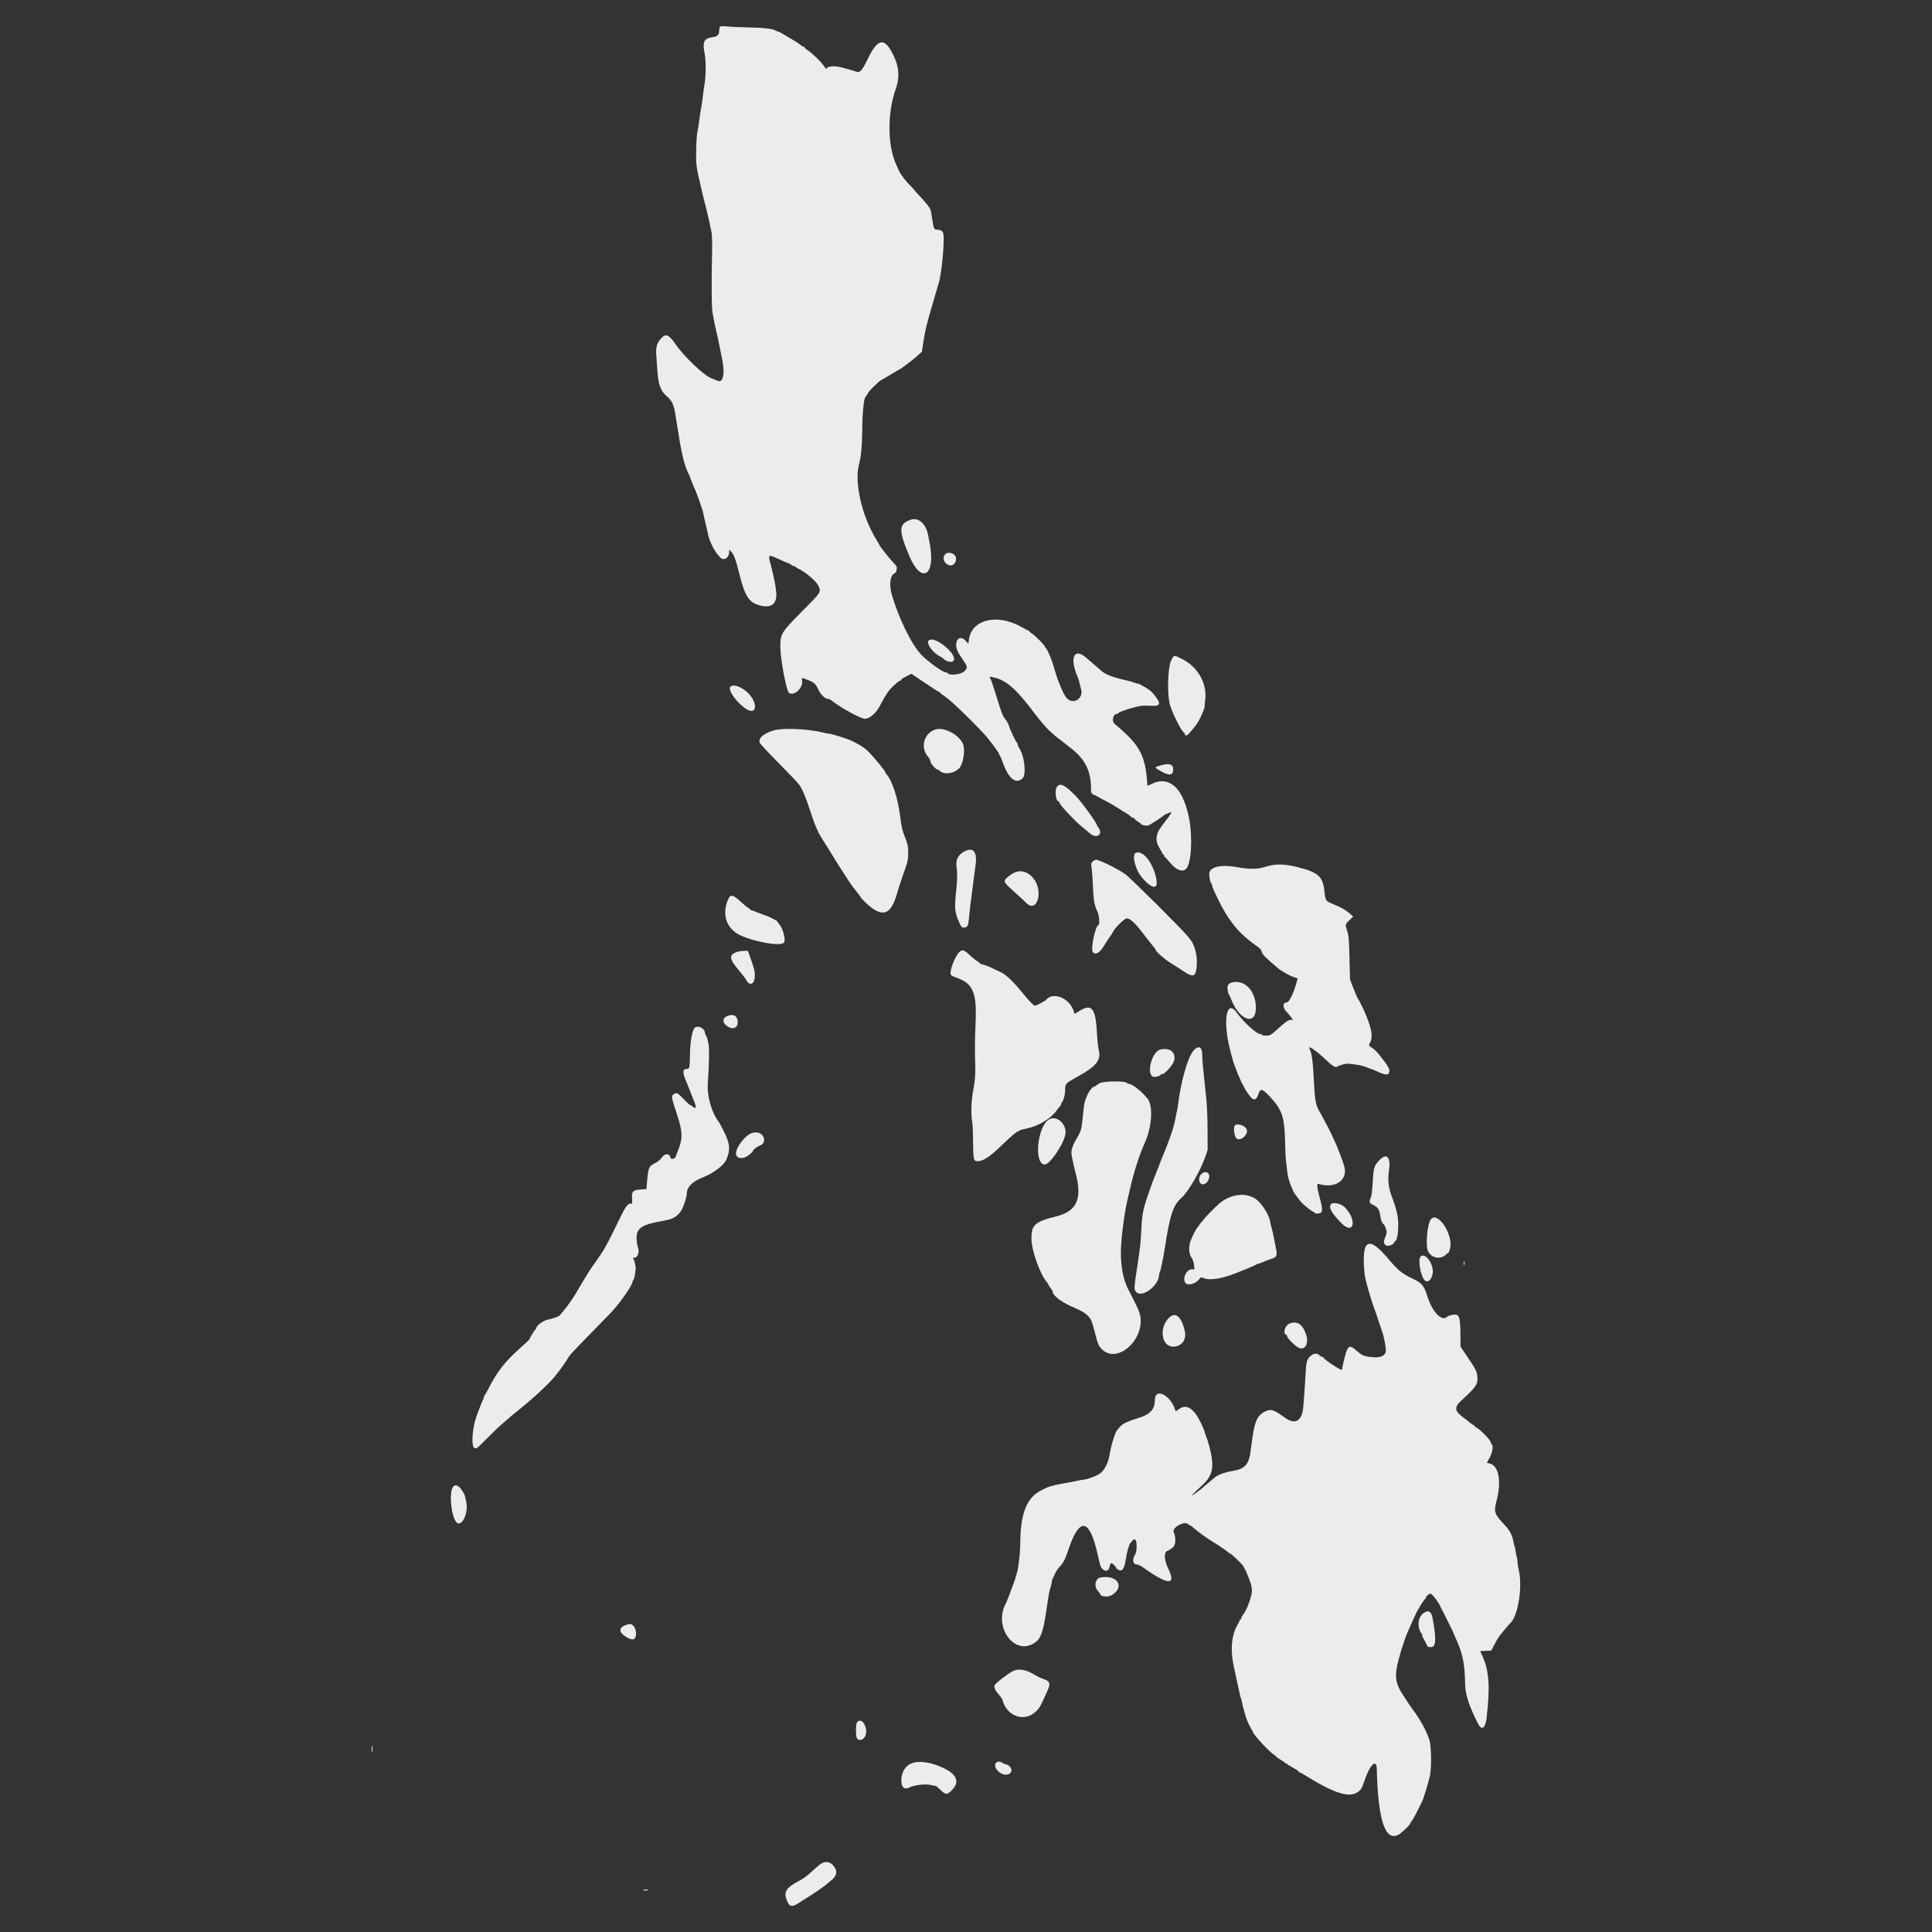 <?xml version="1.0" encoding="utf-8"?>
<svg viewBox="0 0 500 500" xmlns="http://www.w3.org/2000/svg">
  <rect x="0" y="0" width="500" height="500" fill="#333333" stroke="none"/>
  <g id="svgg" transform="matrix(0.743, 0, 0, 0.743, 96.171, 6.76)" style="">
    <path id="path0" d="M 121.255 0.418 C 121.15 0.691 121.064 1.266 121.064 1.696 C 121.064 3.075 120.38 3.674 118.546 3.903 C 115.771 4.25 115.182 5.57 116.003 9.596 C 116.531 12.183 116.472 17.577 115.878 20.853 C 115.719 21.73 115.522 23.135 115.439 23.978 C 115.357 24.821 115.161 26.255 115.002 27.165 C 114.413 30.572 114.101 32.631 113.942 34.176 C 113.851 35.053 113.647 36.226 113.489 36.784 C 113.329 37.341 113.138 39.99 113.062 42.67 C 112.922 47.624 113.07 49.012 114.291 54.162 C 114.536 55.198 114.865 56.632 115.022 57.349 C 115.357 58.885 116.016 61.548 116.565 63.576 C 116.962 65.042 117.914 69.323 118.433 71.976 C 118.592 72.789 118.658 76.159 118.584 79.652 C 118.351 90.597 118.422 98.264 118.77 99.927 C 118.955 100.803 119.202 102.107 119.32 102.823 C 119.439 103.541 119.697 104.779 119.893 105.575 C 120.388 107.575 120.957 110.197 121.307 112.092 C 121.469 112.969 121.823 114.716 122.093 115.975 C 123.031 120.358 122.596 123.712 121.093 123.673 C 120.841 123.667 119.031 122.98 118.023 122.508 C 115.17 121.171 108.602 114.82 105.739 110.63 C 103.462 107.297 102.39 106.944 100.662 108.963 C 99.293 110.562 98.938 111.968 99.176 114.844 C 99.281 116.118 99.431 118.269 99.509 119.623 C 99.805 124.75 100.643 127.087 102.852 128.949 C 104.652 130.468 105.341 131.985 105.85 135.553 C 105.953 136.271 106.151 137.509 106.292 138.305 C 106.434 139.102 106.763 141.122 107.025 142.795 C 108.028 149.217 109.138 153.547 110.383 155.894 C 110.698 156.486 110.937 157.008 110.913 157.052 C 110.891 157.097 111.031 157.523 111.225 158.001 C 111.42 158.48 111.707 159.196 111.866 159.594 C 112.024 159.992 112.254 160.523 112.378 160.774 C 112.764 161.55 114.04 164.894 114.415 166.111 C 114.612 166.748 114.914 167.661 115.087 168.139 C 115.26 168.617 115.427 169.176 115.458 169.381 C 115.524 169.828 115.975 171.8 116.598 174.366 C 116.85 175.402 117.099 176.51 117.152 176.829 C 117.587 179.452 119.614 183.337 121.481 185.125 C 122.771 186.361 124.539 185.226 124.539 183.163 L 124.539 182.345 L 125.266 183.071 C 126.172 183.977 126.85 185.818 128.011 190.52 C 130.045 198.764 131.477 200.906 135.596 201.87 C 139.47 202.776 141.356 201.048 140.909 197.001 C 140.582 194.047 140.324 192.756 139.055 187.723 C 138.033 183.666 137.703 183.768 143.436 186.37 C 144.35 186.785 145.133 187.09 145.174 187.046 C 145.215 187.004 145.673 187.27 146.191 187.639 C 146.709 188.007 147.133 188.215 147.133 188.099 C 147.133 187.985 147.361 188.086 147.639 188.325 C 147.918 188.565 148.342 188.851 148.581 188.961 C 151.221 190.178 155.009 193.434 155.695 195.076 C 156.566 197.159 156.539 197.2 150.474 203.305 C 142.463 211.369 142.337 211.577 142.385 216.655 C 142.424 220.652 144.505 231.56 145.353 232.205 C 147.122 233.551 150.432 230.472 149.928 227.949 C 149.716 226.894 149.845 226.886 152.113 227.807 C 154.213 228.66 154.69 229.119 155.7 231.253 C 156.49 232.921 157.983 234.324 158.967 234.324 C 159.283 234.324 159.912 234.629 160.362 235 C 163.141 237.298 170.416 241.275 171.839 241.275 C 173.347 241.275 175.627 239.375 176.837 237.11 C 179.237 232.616 179.917 231.599 181.596 229.979 C 183.009 228.615 183.866 227.951 184.211 227.951 C 184.368 227.951 184.497 227.83 184.497 227.683 C 184.497 227.535 184.888 227.209 185.366 226.959 C 185.843 226.708 186.631 226.295 187.114 226.042 L 187.994 225.581 L 192.777 228.794 C 195.407 230.561 197.683 232.007 197.835 232.007 C 197.987 232.007 198.111 232.108 198.111 232.234 C 198.111 232.359 198.469 232.675 198.907 232.936 C 201.092 234.242 207.032 239.848 213.423 246.634 C 214.982 248.289 218.319 252.771 218.554 253.525 C 218.664 253.877 218.841 254.229 218.948 254.309 C 219.054 254.388 219.437 255.301 219.797 256.336 C 221.79 262.068 224.366 264.194 226.714 262.047 C 228.149 260.731 227.398 254.059 225.51 251.365 C 225.256 251.002 225.048 250.484 225.048 250.214 C 225.048 249.944 224.936 249.679 224.802 249.626 C 224.484 249.502 222.285 244.862 222.03 243.78 C 221.864 243.075 220.92 241.458 220.398 240.985 C 220.056 240.676 219.271 238.706 218.549 236.351 C 216.854 230.819 215.95 228.08 215.596 227.396 C 215.122 226.483 215.058 226.507 216.938 226.92 C 221.032 227.821 224.691 231.052 230.66 239.041 C 232.47 241.465 234.871 244.295 235.994 245.33 C 238.167 247.333 238.183 247.347 239.965 248.67 C 240.602 249.143 241.265 249.66 241.439 249.819 C 241.614 249.979 242.195 250.435 242.733 250.833 C 248.643 255.211 250.717 259.355 250.586 266.52 C 250.581 266.784 250.829 267.228 251.136 267.506 C 251.444 267.784 251.695 267.918 251.695 267.803 C 251.695 267.688 252.054 267.841 252.491 268.142 C 252.93 268.445 254.136 269.103 255.171 269.606 C 256.207 270.108 257.966 271.103 259.082 271.814 C 260.196 272.526 261.778 273.506 262.595 273.993 C 263.414 274.48 264.244 275.073 264.441 275.311 C 264.639 275.549 264.984 275.743 265.209 275.743 C 265.433 275.743 265.685 275.922 265.769 276.141 C 265.853 276.361 266.37 276.781 266.919 277.076 C 267.467 277.371 267.916 277.703 267.916 277.814 C 267.916 278.246 269.858 278.658 270.588 278.38 C 271.365 278.085 275.775 275.212 276.038 274.83 C 276.124 274.705 276.744 274.408 277.415 274.172 L 278.634 273.741 L 278.229 274.525 C 278.005 274.956 276.906 276.454 275.786 277.853 C 273.023 281.306 272.709 283.611 274.595 286.586 C 275.063 287.324 275.447 288.055 275.447 288.209 C 275.447 288.362 275.577 288.488 275.736 288.488 C 275.896 288.488 276.026 288.683 276.026 288.922 C 276.026 289.161 276.125 289.356 276.246 289.356 C 276.367 289.356 277.03 290.064 277.72 290.928 C 280.491 294.4 283.115 295.122 284.24 292.72 C 285.88 289.224 285.874 279.461 284.23 273.724 C 283.98 272.852 283.747 272.005 283.711 271.842 C 283.635 271.497 283.108 270.129 282.646 269.081 C 280.272 263.691 276.212 261.725 271.899 263.878 C 270.983 264.335 270.228 264.618 270.22 264.505 C 269.602 254.015 267.713 250.459 258.849 243.087 C 257.661 242.099 258.262 239.537 259.681 239.537 C 259.91 239.537 260.095 239.424 260.095 239.286 C 260.095 238.983 263.474 237.804 266.413 237.081 C 267.978 236.696 269.146 236.603 270.892 236.722 C 273.448 236.897 274.288 236.656 274.288 235.75 C 274.288 235.004 272.268 232.262 271.016 231.308 C 269.927 230.478 266.757 228.735 266.757 228.966 C 266.757 229.049 266.333 228.942 265.816 228.726 C 265.298 228.511 263.897 228.112 262.701 227.84 C 257.43 226.636 255.121 225.652 253.433 223.89 C 253.353 223.807 252.515 223.089 251.569 222.296 C 250.623 221.503 249.53 220.562 249.138 220.203 C 244.769 216.207 242.967 219.801 245.905 226.654 C 246.198 227.339 246.501 228.294 246.577 228.778 C 246.654 229.261 246.871 230.129 247.061 230.706 C 248.243 234.285 244.183 236.723 241.907 233.801 C 240.941 232.562 239.296 228.767 238.368 225.634 C 237.492 222.676 236.666 220.192 236.364 219.604 C 236.226 219.337 235.885 218.563 235.605 217.886 C 235.326 217.209 234.987 216.655 234.851 216.655 C 234.717 216.655 234.606 216.475 234.606 216.253 C 234.606 215.773 231.051 212.178 229.908 211.502 C 229.465 211.241 229.103 210.925 229.103 210.8 C 229.103 210.674 228.989 210.573 228.851 210.573 C 228.713 210.573 227.703 210.057 226.606 209.426 C 217.476 204.176 208.098 206.894 207.948 214.836 C 207.942 215.212 207.698 215.057 207.051 214.266 C 205.47 212.328 203.614 213.021 203.614 215.546 C 203.614 216.957 204.101 218.007 206.148 221.002 C 207.617 223.152 207.654 223.559 206.483 224.704 C 205.253 225.907 201.176 226.321 200.549 225.306 C 200.463 225.168 200.166 225.054 199.888 225.054 C 198.913 225.054 193.942 221.467 191.544 219.033 C 188.058 215.496 183.201 205.482 181.047 197.393 C 180.241 194.364 180.711 191.243 182.067 190.625 C 182.448 190.452 182.761 190.144 182.763 189.941 C 182.765 189.738 182.841 189.298 182.932 188.961 C 183.04 188.557 182.867 188.101 182.42 187.617 C 180.784 185.842 179.909 184.814 178.486 182.99 C 177.65 181.918 176.967 180.975 176.967 180.896 C 176.967 180.815 176.54 180.063 176.018 179.224 C 170.726 170.705 167.999 158.822 169.842 152.307 C 170.486 150.028 170.883 145.7 170.891 140.851 C 170.901 135.256 171.452 129.558 172.02 129.187 C 172.147 129.104 172.466 128.617 172.729 128.103 C 173.171 127.242 174.093 126.239 176.335 124.185 C 176.813 123.747 177.266 123.389 177.341 123.389 C 177.417 123.389 178.863 122.542 180.554 121.506 C 182.246 120.471 183.692 119.623 183.769 119.623 C 184.089 119.623 188.366 116.401 189.963 114.957 L 191.688 113.395 L 192.023 111.078 C 192.411 108.388 193.112 104.822 193.514 103.488 C 193.668 102.977 193.84 102.325 193.895 102.04 C 193.952 101.754 194.728 99.044 195.62 96.017 C 196.513 92.99 197.377 90.057 197.541 89.5 C 198.374 86.657 199.231 79.045 199.256 74.265 C 199.271 71.549 198.959 71.062 197.106 70.912 C 195.816 70.806 195.823 70.823 195.246 67.052 C 195.075 65.937 194.872 64.717 194.796 64.342 C 194.595 63.36 193.057 61.395 190.073 58.305 C 189.555 57.769 189.131 57.274 189.131 57.205 C 189.131 57.137 188.634 56.587 188.026 55.984 C 186.024 53.995 184.281 51.723 183.631 50.253 C 183.279 49.455 182.872 48.544 182.727 48.225 C 179.637 41.445 179.593 30.205 182.625 21.721 C 183.986 17.91 183.73 14.242 181.825 10.282 C 178.715 3.811 176.39 4.074 172.888 11.295 C 170.885 15.424 170.088 16.343 168.903 15.891 C 168.478 15.729 167.448 15.41 166.611 15.183 C 165.775 14.956 164.367 14.575 163.484 14.336 C 161.129 13.7 158.429 13.999 158.429 14.897 C 158.429 15.062 157.989 14.547 157.452 13.753 C 156.465 12.294 153.352 9.316 151.761 8.308 C 151.287 8.008 150.898 7.645 150.898 7.5 C 150.898 7.357 150.754 7.239 150.577 7.239 C 150.401 7.239 149.782 6.867 149.202 6.41 C 148.621 5.954 147.755 5.365 147.277 5.099 C 146.799 4.834 146.017 4.378 145.539 4.087 C 142.87 2.457 141.63 1.77 141.63 1.922 C 141.63 2.015 141.317 1.888 140.936 1.639 C 139.848 0.926 136.989 0.574 131.346 0.457 C 128.479 0.398 125.079 0.253 123.79 0.134 C 121.721 -0.055 121.424 -0.022 121.255 0.418 M 187.614 171.983 C 183.55 173.467 183.513 175.646 187.4 184.794 C 191.479 194.394 196.464 191.462 194.465 180.639 C 194.226 179.339 193.957 177.886 193.869 177.407 C 193.101 173.247 190.45 170.947 187.614 171.983 M 200.432 183.55 C 198.547 184.336 198.995 187.068 201.127 187.779 C 202.934 188.381 204.38 185.767 203.075 184.261 C 202.507 183.606 201.164 183.244 200.432 183.55 M 194.146 213.897 C 192.931 214.756 195.256 218.141 198.049 219.581 C 198.481 219.803 198.9 220.058 198.979 220.146 C 200.116 221.406 202.274 221.878 202.759 220.973 C 203.981 218.69 196.296 212.376 194.146 213.897 M 278.455 221.072 C 277.281 223.614 277.062 233.009 278.096 236.447 C 279.107 239.807 282.139 245.746 283.049 246.151 C 283.169 246.204 283.267 246.432 283.267 246.658 C 283.267 246.883 283.453 247.068 283.681 247.068 C 284.213 247.068 284.428 246.845 287.131 243.503 C 288.188 242.196 290.302 237.573 290.178 236.841 C 290.145 236.651 290.219 235.764 290.342 234.87 C 291.132 229.112 287.879 223.234 282.384 220.485 C 279.3 218.944 279.448 218.922 278.455 221.072 M 125.147 229.956 C 123.062 231.276 130.47 239.491 132.792 238.432 C 134.038 237.865 133.707 235.535 132.071 233.361 C 130.115 230.761 126.603 229.034 125.147 229.956 M 140.18 245.279 C 136.574 246.292 134.595 248.039 135.2 249.675 C 135.319 249.997 138.288 253.158 141.796 256.702 C 145.305 260.245 148.498 263.6 148.891 264.157 C 150.085 265.85 151.259 268.632 152.799 273.426 C 153.836 276.654 154.946 279.563 155.311 280.016 C 155.471 280.215 155.525 280.378 155.429 280.378 C 155.28 280.378 156.838 283.009 158.493 285.549 C 158.767 285.971 159.257 286.771 159.579 287.329 C 160.345 288.649 164.194 294.731 165.903 297.322 C 167.019 299.012 168.26 300.687 170.023 302.886 C 170.178 303.078 170.304 303.289 170.304 303.356 C 170.304 303.679 172.654 305.975 174.037 307.005 C 178.63 310.421 181.139 308.953 183.158 301.667 C 183.555 300.233 184.352 297.756 184.928 296.163 C 186.717 291.225 186.895 290.477 186.903 287.897 C 186.909 285.85 186.766 285.048 186.075 283.262 C 185.615 282.074 185.23 281.037 185.218 280.957 C 185.207 280.878 185.047 280.356 184.865 279.798 C 184.682 279.241 184.314 277.025 184.046 274.874 C 183.305 268.916 181.29 262.74 179.41 260.661 C 179.181 260.409 178.993 260.106 178.993 259.989 C 178.993 259.49 175.037 254.692 172.758 252.427 C 171.501 251.178 168.556 249.431 166.105 248.479 C 164.338 247.793 160.053 246.488 159.567 246.488 C 159.255 246.488 158.251 246.303 157.338 246.074 C 152.122 244.771 143.425 244.367 140.18 245.279 M 196.356 245.011 C 192.374 246.298 191.019 251.281 193.79 254.437 C 194.254 254.967 194.634 255.714 194.634 256.099 C 194.634 256.792 196.517 258.944 197.124 258.944 C 197.284 258.944 197.567 259.095 197.753 259.282 C 199.305 260.833 202.72 260.458 204.654 258.524 C 205.905 257.273 206.749 252.904 206.177 250.635 C 205.314 247.207 199.629 243.952 196.356 245.011 M 274.93 257.479 C 272.537 258.161 272.543 258.12 274.639 259.368 C 277.715 261.202 279.212 261.062 279.212 258.944 C 279.212 257.086 277.889 256.633 274.93 257.479 M 238.68 264.999 C 237.896 266.101 238.297 269.95 239.197 269.95 C 239.303 269.95 239.557 270.33 239.762 270.795 C 240.234 271.86 244.98 276.869 247.333 278.784 C 248.311 279.581 249.595 280.66 250.187 281.182 C 252.486 283.214 254.932 281.575 253.165 279.186 C 252.834 278.74 252.565 278.293 252.565 278.193 C 252.565 277.489 247.126 270.029 245.174 268.055 C 241.37 264.208 239.778 263.458 238.68 264.999 M 206.39 287.52 C 204.271 288.667 203.366 290.513 203.752 292.899 C 204.073 294.881 204.04 297.061 203.626 301.087 C 202.989 307.279 203.094 308.547 204.527 311.877 C 205.32 313.721 205.522 313.976 206.187 313.973 C 207.608 313.964 207.834 313.553 208.092 310.501 C 208.179 309.465 208.441 307.119 208.672 305.287 C 209.6 297.954 210.035 294.597 210.381 292.109 C 211.017 287.54 209.524 285.823 206.39 287.52 M 266.215 287.938 C 264.695 288.53 265.97 293.783 268.295 296.504 C 272.188 301.063 274.395 300.847 273.11 296.031 C 271.713 290.797 268.515 287.041 266.215 287.938 M 251.266 290.893 C 250.579 291.506 250.562 291.604 250.825 293.557 C 250.974 294.671 251.175 297.605 251.272 300.074 C 251.448 304.576 251.774 306.301 252.883 308.6 C 253.456 309.788 253.666 313.108 253.17 313.108 C 252.247 313.108 250.532 320.696 251.11 322.217 C 251.696 323.759 253.507 323.017 254.889 320.667 C 255.461 319.697 257.004 317.351 257.196 317.163 C 257.403 316.959 258.033 315.943 258.272 315.425 C 258.872 314.126 262.263 310.79 262.984 310.79 C 264.179 310.79 265.793 312.238 268.436 315.685 C 269.122 316.578 269.84 317.503 270.034 317.742 C 270.227 317.981 270.84 318.76 271.396 319.473 C 271.951 320.186 272.568 320.945 272.767 321.159 C 272.967 321.374 273.129 321.655 273.129 321.785 C 273.129 322.323 276.284 325.082 278.321 326.325 C 279.528 327.061 281.569 328.372 282.855 329.238 C 286.361 331.598 287.194 331.137 287.445 326.693 C 287.619 323.625 286.572 319.724 285.149 318.145 C 284.99 317.967 284.469 317.324 283.991 316.714 C 282.385 314.665 264.313 296.691 262.639 295.476 C 260.267 293.757 254.207 290.702 252.489 290.359 C 252.209 290.303 251.659 290.544 251.266 290.893 M 313.39 292.3 C 312.673 292.446 311.37 292.789 310.494 293.062 C 308.529 293.673 305.189 293.651 301.844 293.009 C 296.259 291.935 292.287 292.694 291.796 294.93 C 291.6 295.821 292.14 298.525 292.565 298.788 C 292.709 298.876 292.825 299.19 292.825 299.485 C 292.825 299.78 293.138 300.651 293.521 301.423 C 293.903 302.194 294.522 303.452 294.896 304.218 C 295.271 304.983 295.753 305.961 295.968 306.39 C 296.48 307.413 298.388 310.605 298.599 310.79 C 298.689 310.87 299.195 311.554 299.723 312.312 C 301.659 315.088 304.749 317.993 308.505 320.568 C 309.484 321.24 309.9 321.745 310.046 322.44 C 310.235 323.339 311.312 324.429 315.563 328.024 C 316.907 329.159 319.665 330.733 321.188 331.23 L 322.565 331.682 L 322.2 333.039 C 321.235 336.633 319.605 340.045 318.855 340.045 C 317.352 340.045 317.227 341.764 318.621 343.268 C 319.269 343.964 320.06 344.893 320.379 345.331 L 320.961 346.127 L 320.289 346.138 C 319.34 346.153 318.653 346.594 316.271 348.725 C 313.083 351.576 312.995 351.63 311.551 351.63 C 310.829 351.63 310.157 351.501 310.06 351.342 C 309.961 351.182 309.699 351.052 309.478 351.052 C 308.253 351.052 303.606 346.825 301.449 343.751 C 297.685 338.383 296.319 346.645 299.21 357.296 C 299.553 358.561 299.861 359.727 299.894 359.886 C 300.214 361.447 303.22 368.8 303.603 368.961 C 303.729 369.015 303.832 369.21 303.832 369.395 C 303.832 369.882 306.138 373.209 306.735 373.581 C 307.684 374.174 308.345 373.693 308.87 372.029 C 309.537 369.911 310.233 370.042 312.794 372.776 C 317.096 377.363 317.948 379.818 318.173 388.271 C 318.267 391.777 318.393 394.839 318.456 395.078 C 318.517 395.317 318.651 396.36 318.751 397.395 C 319.09 400.9 319.478 402.34 320.987 405.722 C 321.418 406.689 323.535 409.482 324.454 410.296 C 326.091 411.748 327.815 413.036 328.12 413.036 C 328.303 413.036 328.452 413.167 328.452 413.326 C 328.452 413.735 330.292 413.687 330.711 413.268 C 331.189 412.791 331.147 411.455 330.59 409.404 C 329.201 404.282 329.067 403.048 329.929 403.304 C 335.674 405.008 340.062 402.024 338.813 397.262 C 338.341 395.462 336.489 390.588 335.344 388.127 C 333.929 385.088 332.932 383.048 332.796 382.913 C 332.717 382.833 332.345 382.141 331.97 381.374 C 331.596 380.607 330.791 379.126 330.181 378.082 C 328.809 375.734 328.553 374.263 328.157 366.403 C 327.862 360.548 327.453 357.641 326.739 356.31 C 325.86 354.672 328.806 356.64 332.595 360.222 C 334.847 362.352 335.769 362.886 336.352 362.401 C 336.566 362.225 337.45 361.896 338.316 361.672 C 339.844 361.276 340.162 361.289 343.994 361.901 C 344.787 362.028 346.69 362.63 347.348 362.963 C 347.624 363.103 347.971 363.217 348.119 363.217 C 348.265 363.217 349.36 363.673 350.551 364.231 C 353.485 365.605 354.52 365.457 354.52 363.664 C 354.52 363.266 353.234 361.023 352.769 360.61 C 352.68 360.531 352.228 359.944 351.765 359.307 C 350.488 357.549 349.562 356.598 348.361 355.81 C 347.29 355.107 347.278 355.079 347.702 354.262 C 348.783 352.169 348.5 349.844 346.568 344.969 C 345.644 342.639 344.055 339.396 343.52 338.748 C 343.385 338.585 342.719 337.018 342.038 335.265 L 340.8 332.08 L 340.607 324.549 C 340.436 317.893 340.34 316.789 339.774 315.042 C 339.062 312.845 339.051 312.88 340.891 311.127 L 341.904 310.16 L 340.773 309.152 C 339.335 307.874 337.859 307.026 335.062 305.875 C 332.238 304.714 332.246 304.727 331.885 301.33 C 331.343 296.23 329.763 294.782 322.804 293.007 C 318.835 291.994 315.945 291.777 313.39 292.3 M 222.586 295.611 C 219.638 297.801 219.627 297.754 224.034 301.694 C 225.787 303.261 227.546 304.888 227.944 305.311 C 231.708 309.309 234.165 301.449 230.569 296.91 C 228.342 294.098 225.29 293.601 222.586 295.611 M 123.938 304.769 C 122.258 309.259 123.44 313.508 127.032 315.892 C 131.055 318.563 142.611 320.853 143.665 319.188 C 144.286 318.205 143.308 314.382 142.068 312.94 C 141.668 312.475 141.34 312.011 141.34 311.91 C 141.34 311.808 140.916 311.512 140.398 311.25 C 139.88 310.989 139.261 310.655 139.022 310.511 C 138.783 310.366 137.61 309.901 136.415 309.477 C 135.221 309.053 133.832 308.524 133.33 308.301 C 132.828 308.077 132.274 307.894 132.1 307.894 C 131.925 307.894 131.781 307.772 131.781 307.624 C 131.781 307.476 131.553 307.279 131.274 307.187 C 130.996 307.095 129.79 306.114 128.595 305.007 C 125.627 302.254 124.892 302.217 123.938 304.769 M 204.688 322.539 C 203.125 324.103 201.144 329.431 201.762 330.411 C 201.924 330.668 202.707 331.099 203.501 331.37 C 209.543 333.423 210.877 336.545 210.365 347.429 C 210.123 352.577 210.086 357.254 210.254 361.624 C 210.367 364.572 210.165 367.534 209.69 369.879 C 208.805 374.257 208.665 378.73 209.295 382.478 C 209.376 382.956 209.467 385.838 209.499 388.882 C 209.562 394.816 209.691 395.368 211.029 395.368 C 213.03 395.368 215.289 393.882 219.529 389.779 C 222.682 386.727 224.81 384.94 225.295 384.94 C 225.478 384.94 225.628 384.838 225.628 384.713 C 225.628 384.588 226.826 384.243 228.291 383.946 C 232.212 383.155 236.558 380.545 238.516 377.81 C 238.835 377.365 239.324 376.766 239.603 376.481 C 239.881 376.195 240.109 375.809 240.109 375.622 C 240.109 375.436 240.282 375.077 240.494 374.826 C 241.043 374.172 241.557 372.195 241.562 370.714 C 241.569 368.331 241.627 368.268 246.336 365.664 C 252.346 362.339 254.103 360.131 253.324 356.881 C 253.071 355.826 252.793 353.463 252.706 351.63 C 252.248 342.022 250.979 340.277 246.482 343.077 L 244.888 344.07 L 244.53 342.999 C 243.011 338.459 237.325 336.222 234.896 339.209 C 234.595 339.58 231.5 341.204 231.095 341.204 C 230.585 341.204 229.069 339.631 226.211 336.135 C 223.375 332.665 220.982 330.427 219.159 329.538 C 215.699 327.853 213.841 327.053 212.958 326.871 C 212.442 326.764 211.943 326.551 211.847 326.397 C 211.753 326.244 211.195 325.814 210.606 325.444 C 210.018 325.072 208.918 324.167 208.162 323.431 C 206.387 321.706 205.698 321.53 204.688 322.539 M 126.932 322.601 C 124.391 323.578 124.632 325.005 128.01 328.993 C 129.135 330.322 130.251 331.785 130.487 332.243 C 131.613 334.419 133.327 333.821 133.466 331.204 C 133.564 329.363 133.396 328.624 131.974 324.621 L 131.073 322.087 L 129.617 322.108 C 128.815 322.12 127.608 322.342 126.932 322.601 M 299.566 333.142 C 298.43 333.451 297.928 334.295 298.156 335.514 C 298.251 336.015 298.339 336.555 298.353 336.714 C 298.367 336.874 298.487 337.135 298.619 337.294 C 298.751 337.453 299.133 338.277 299.466 339.123 C 302.361 346.468 308.066 348.276 308.014 341.832 C 307.967 335.986 304.024 331.93 299.566 333.142 M 124.329 344.636 C 121.763 345.384 122.027 347.66 124.815 348.832 C 126.636 349.598 127.987 348.128 127.399 346.022 C 127.007 344.614 125.985 344.153 124.329 344.636 M 112.234 349.306 C 111.511 350.705 110.96 354.277 110.906 357.926 C 110.835 362.663 110.73 363.217 109.896 363.217 C 108.256 363.217 108.186 364.397 109.631 367.707 C 109.84 368.184 110.416 369.619 110.912 370.892 C 111.407 372.167 111.921 373.47 112.053 373.789 C 113.206 376.562 113.178 377.359 111.96 376.431 C 111.412 376.013 110.869 375.672 110.752 375.672 C 110.635 375.672 109.67 374.76 108.61 373.644 C 106.562 371.493 106.232 371.344 105.172 372.086 C 104.318 372.684 104.391 373.101 106.457 379.34 C 108.417 385.26 108.423 387.692 106.49 392.26 C 106.235 392.859 106.022 393.413 106.015 393.49 C 105.926 394.481 104.326 394.992 104.103 394.1 C 103.696 392.478 102.049 392.578 100.934 394.293 C 100.615 394.784 99.768 395.491 99.051 395.867 C 96.459 397.223 96.394 397.365 95.923 402.754 L 95.72 405.071 L 93.771 405.216 C 90.957 405.425 90.546 405.856 90.719 408.418 C 90.798 409.58 90.745 410.342 90.591 410.248 C 89.673 409.68 88.632 410.833 86.935 414.294 C 85.985 416.232 84.6 419.053 83.856 420.567 C 82.128 424.085 80.613 426.774 79.442 428.404 C 77.228 431.484 75.816 433.579 74.798 435.295 C 74.197 436.306 73.487 437.479 73.217 437.901 C 72.949 438.324 72.208 439.583 71.572 440.697 C 70.271 442.977 67.96 446.27 66.591 447.794 C 66.091 448.351 65.596 448.938 65.494 449.098 C 65.277 449.433 62.861 450.292 61.429 450.541 C 59.848 450.817 57.342 452.661 57.342 453.549 C 57.342 453.703 57.239 453.871 57.113 453.924 C 56.831 454.044 55.024 456.979 55.024 457.317 C 55.024 457.453 53.613 458.811 51.89 460.335 C 46.452 465.143 43.722 468.633 40.63 474.731 C 40.024 475.926 39.43 476.948 39.311 477.001 C 39.191 477.054 39.093 477.32 39.093 477.594 C 39.093 477.868 38.989 478.215 38.862 478.367 C 38.648 478.62 37.354 481.879 36.509 484.289 C 34.989 488.624 34.637 494.882 35.885 495.344 C 36.523 495.581 36.906 495.279 40.085 492.028 C 42.01 490.061 44.431 487.746 45.466 486.883 C 46.501 486.021 47.623 485.052 47.96 484.73 C 48.295 484.408 48.834 483.95 49.157 483.711 C 49.479 483.472 50.312 482.797 51.008 482.212 C 51.704 481.627 53.233 480.352 54.409 479.38 C 57.633 476.711 61.779 472.751 63.661 470.545 C 64.866 469.132 67.795 465.093 68.243 464.228 C 68.872 463.011 69.58 462.23 76.053 455.622 C 79.255 452.352 82.497 449.025 83.258 448.228 C 86.267 445.075 90.387 439.264 90.806 437.582 C 90.916 437.141 91.113 436.716 91.246 436.633 C 91.378 436.551 91.571 435.868 91.674 435.115 C 91.777 434.362 91.91 433.429 91.971 433.04 C 92.096 432.234 91.575 429.868 91.153 429.329 C 90.946 429.065 91.03 428.967 91.463 428.967 C 92.812 428.967 93.413 426.99 92.665 425.022 C 92.499 424.584 92.336 423.37 92.303 422.324 C 92.188 418.646 94.041 417.425 101.742 416.105 C 106.221 415.338 107.915 413.735 109.3 408.956 C 109.557 408.065 109.768 407.123 109.768 406.862 C 109.768 404.38 111.599 402.486 115.459 400.972 C 119.114 399.539 122.745 396.773 123.577 394.788 C 125.066 391.234 124.852 389.219 122.484 384.55 C 121.826 383.251 121.188 382.059 121.066 381.899 C 118.375 378.388 116.776 372.771 117.119 368.035 C 117.587 361.576 117.67 355.738 117.314 354.342 C 117.117 353.568 116.906 352.684 116.844 352.377 C 116.783 352.07 116.6 351.685 116.437 351.522 C 116.273 351.359 116.14 351.048 116.14 350.83 C 116.14 348.861 113.081 347.668 112.234 349.306 M 286.478 356.62 C 284.345 358.802 281.814 367.636 280.776 376.525 C 280.693 377.233 280.57 377.902 280.502 378.011 C 280.434 378.122 280.302 378.715 280.211 379.331 C 280.118 379.947 279.907 380.972 279.742 381.609 C 279.576 382.245 279.402 382.962 279.355 383.201 C 279.163 384.184 277.261 389.554 276.329 391.747 C 275.729 393.157 274.431 396.387 274.408 396.522 C 274.396 396.604 274.23 397.062 274.041 397.54 C 273.281 399.47 272.761 400.763 272.47 401.451 C 272.302 401.849 272.124 402.305 272.074 402.464 C 272.024 402.624 271.518 404.058 270.948 405.65 C 268.737 411.832 268.328 413.818 268.087 419.533 C 267.931 423.243 267.702 425.381 266.89 430.705 C 265.475 439.983 265.475 439.991 266.361 440.946 C 268.384 443.128 274.288 438.627 274.288 434.902 C 274.288 434.643 274.419 434.188 274.578 433.89 C 274.882 433.323 275.728 429.207 276.305 425.492 C 278.094 413.985 279.224 410.603 282.112 408.112 C 284.356 406.177 288.663 398.787 290.299 394.064 L 291.202 391.458 L 291.178 384.437 C 291.163 380.146 290.973 375.754 290.689 373.141 C 289.56 362.73 289.341 360.35 289.346 358.555 C 289.352 355.647 288.193 354.865 286.478 356.62 M 274.723 356.472 C 271.747 357.188 269.713 365.16 272.296 365.98 C 272.953 366.189 274.867 365.611 274.867 365.205 C 274.867 365.049 274.977 364.989 275.113 365.073 C 275.749 365.466 278.725 362.451 279.37 360.759 C 280.523 357.741 278.232 355.627 274.723 356.472 M 253.578 368.205 C 252.94 368.553 252.376 368.941 252.323 369.069 C 252.269 369.195 252.114 369.299 251.976 369.299 C 250.589 369.299 248.426 373.243 248.084 376.396 C 247.761 379.368 247.727 379.691 247.517 381.754 C 247.412 382.789 247.171 384.093 246.982 384.651 C 246.642 385.652 246.512 385.904 244.97 388.552 C 244.298 389.706 243.8 391.235 243.74 392.326 C 243.705 392.975 244.443 396.558 245.171 399.279 C 247.638 408.48 245.724 412.8 238.372 414.623 C 231.046 416.441 229.823 417.542 229.832 422.305 C 229.842 426.485 232.877 434.945 235.346 437.673 C 235.576 437.928 235.764 438.244 235.764 438.376 C 235.764 438.507 236.09 439.042 236.488 439.565 C 236.887 440.087 237.213 440.593 237.213 440.691 C 237.213 442.247 240.444 444.625 245.323 446.661 C 247.505 447.571 248.812 448.416 249.828 449.574 C 250.69 450.556 250.957 451.24 251.846 454.746 C 252.903 458.919 253.165 459.574 254.234 460.717 C 259.729 466.594 270.091 456.869 267.486 448.28 C 267.084 446.954 266.071 444.824 263.794 440.513 C 261.816 436.768 260.905 432.256 260.996 426.65 C 261.076 421.633 262.284 412.717 263.586 407.533 C 263.726 406.976 264.108 405.346 264.434 403.912 C 265.58 398.883 267.542 392.885 269.362 388.851 C 271.813 383.415 272.264 376.079 270.298 373.61 C 268.274 371.067 264.942 368.431 263.752 368.431 C 263.557 368.431 263.234 368.267 263.036 368.069 C 262.319 367.352 254.945 367.458 253.578 368.205 M 235.91 380.828 C 231.825 383.37 230.626 396.526 234.48 396.526 C 236.347 396.526 241.464 388.789 241.701 385.609 C 241.955 382.167 238.432 379.258 235.91 380.828 M 300.491 383.234 C 300.166 384.259 300.627 386.862 301.231 387.407 C 302.65 388.692 305.668 385.878 304.737 384.139 C 303.938 382.645 300.885 381.994 300.491 383.234 M 132.121 385.698 C 130.016 386.617 127.312 390.065 126.951 392.291 C 126.586 394.541 129.389 394.995 131.636 393.05 C 132.373 392.413 132.902 391.892 132.814 391.892 C 132.374 391.892 133.996 390.439 134.784 390.128 C 136.182 389.576 136.706 388.994 136.695 388.009 C 136.674 385.842 134.409 384.699 132.121 385.698 M 350.992 395.052 C 349.179 396.98 348.995 397.591 348.709 402.618 C 348.526 405.843 348.307 407.498 347.968 408.208 C 347.391 409.42 347.57 410.024 348.646 410.501 C 350.412 411.283 351.071 412.218 351.331 414.31 C 351.542 416.015 351.865 416.761 352.784 417.671 C 352.865 417.751 353.102 418.305 353.31 418.903 C 353.705 420.033 353.638 420.563 352.871 422.367 C 351.999 424.422 353.618 425.553 355.63 424.296 C 355.975 424.08 356.258 423.739 356.258 423.538 C 356.258 423.338 356.376 423.174 356.52 423.174 C 357.46 423.174 357.974 417.021 357.283 414.047 C 357.061 413.093 356.891 412.312 356.906 412.312 C 356.958 412.312 355.92 409.11 355.686 408.547 C 354.231 405.059 353.83 402.089 354.355 398.699 C 355.092 393.943 353.579 392.303 350.992 395.052 M 289.494 399.483 C 287.343 400.717 288.168 404.363 290.336 403.203 C 291.857 402.389 292.315 399.665 290.991 399.309 C 290.18 399.092 290.176 399.093 289.494 399.483 M 300.646 407.368 C 298.913 407.752 296.944 408.718 295.577 409.853 C 293.945 411.208 289.64 415.602 289.64 415.912 C 289.64 416.083 289.542 416.223 289.422 416.224 C 289.302 416.225 288.881 416.715 288.484 417.31 C 288.087 417.907 287.682 418.46 287.585 418.539 C 287.175 418.876 285.626 421.99 285.158 423.416 C 284.503 425.417 284.692 427.715 285.619 429.016 C 286.021 429.58 286.359 430.577 286.46 431.492 L 286.628 433.022 L 285.722 433.022 C 283.406 433.022 281.991 437.467 284.082 438.173 C 285.212 438.553 287.178 437.807 288.105 436.644 C 288.84 435.722 288.887 435.707 289.82 436.097 C 291.566 436.827 294.942 436.487 298.763 435.197 C 301.439 434.295 307.903 431.632 308.38 431.236 C 308.586 431.064 308.756 430.998 308.756 431.088 C 308.756 431.178 309.506 430.918 310.422 430.511 C 311.338 430.103 312.711 429.583 313.476 429.354 C 315.154 428.85 315.481 428.211 315.097 426.19 C 314.255 421.769 313.876 419.984 313.503 418.685 C 313.275 417.888 313.087 417.171 313.084 417.092 C 313.004 414.446 309.727 409.34 307.332 408.129 C 305.185 407.044 303.147 406.811 300.646 407.368 M 334.154 410.371 C 333.24 411.38 334.344 413.391 337.717 416.858 C 341.998 421.259 343.418 416.237 339.193 411.638 C 337.843 410.17 334.986 409.45 334.154 410.371 M 368.843 415.771 C 367.699 417.516 367.077 424.636 367.9 426.564 C 368.955 429.035 372.191 429.773 374.121 427.983 C 374.569 427.568 375.013 427.229 375.109 427.229 C 375.204 427.229 375.449 426.538 375.65 425.693 C 376.835 420.759 371.074 412.364 368.843 415.771 M 346.455 424.776 C 345.514 425.973 345.313 430.186 345.957 435.194 C 346.194 437.037 348.297 444.264 349.455 447.214 C 349.674 447.773 350.274 449.532 350.789 451.125 C 351.303 452.719 351.824 454.282 351.946 454.601 C 352.653 456.453 353.444 460.689 353.258 461.632 C 352.947 463.21 351.392 463.891 348.687 463.635 C 345.561 463.337 344.981 463.087 342.724 461.059 C 340.901 459.422 340.141 459.665 339.375 462.131 C 338.812 463.942 338.085 467.125 338.033 468.007 C 337.999 468.577 331.766 464.487 331.397 463.653 C 331.344 463.533 331.132 463.435 330.926 463.435 C 330.719 463.435 330.389 463.24 330.19 463.001 C 329.075 461.658 326.553 462.786 325.865 464.934 C 325.532 465.977 325.479 466.535 325.13 472.703 C 325.034 474.376 324.899 476.266 324.829 476.904 C 324.759 477.541 324.634 479.181 324.551 480.548 C 324.239 485.696 321.86 487.339 318.338 484.838 C 314.201 481.901 313.423 481.625 311.508 482.418 C 309.566 483.221 308.361 484.699 307.738 487.041 C 307.611 487.52 307.464 488.041 307.411 488.2 C 307.248 488.697 306.49 493.618 306.295 495.441 C 305.719 500.868 304.414 502.498 300.066 503.226 C 296.989 503.741 294.606 504.648 293.387 505.767 C 292.979 506.142 292.002 506.966 291.215 507.6 C 290.428 508.234 289.653 508.9 289.494 509.082 C 289.099 509.531 285.943 511.806 285.715 511.806 C 285.528 511.806 286.953 510.394 289.519 508.035 C 293.088 504.756 293.6 501.772 291.81 494.717 C 291.532 493.618 290.93 491.772 290.616 491.052 C 290.398 490.55 290.218 490.026 290.218 489.887 C 290.218 489.184 288.193 484.978 287.185 483.591 C 285.131 480.763 283.188 480.211 281.044 481.847 C 280.155 482.525 280.062 482.542 279.918 482.062 C 278.347 476.833 272.871 474.098 272.827 478.52 C 272.793 481.981 271.092 483.7 266.354 485.059 C 264.95 485.462 263.625 485.976 262.212 486.666 C 260.999 487.258 259.322 489.202 258.953 490.443 C 258.751 491.122 258.454 492.002 258.293 492.4 C 257.999 493.125 257.286 496.125 257.02 497.758 C 256.524 500.797 254.997 503.491 253.198 504.497 C 251.952 505.194 248.759 506.304 248.012 506.301 C 247.728 506.3 246.649 506.49 245.612 506.723 C 244.577 506.957 242.817 507.295 241.703 507.475 C 238.911 507.925 236.052 508.619 235.186 509.057 C 234.787 509.257 233.961 509.665 233.349 509.962 C 228.301 512.417 226.077 517.794 225.941 527.881 C 225.896 531.212 225.784 532.545 225.167 537.084 C 225.085 537.684 224.835 538.696 224.609 539.332 C 224.386 539.969 224.21 540.558 224.22 540.642 C 224.238 540.789 224.012 541.431 223.157 543.668 C 222.944 544.225 222.43 545.593 222.016 546.709 C 221.602 547.824 221.141 548.956 220.992 549.225 C 216.287 557.708 224.198 568.181 231.301 562.875 C 233.134 561.507 233.979 558.995 235.037 551.778 C 235.814 546.479 236.073 545.056 236.513 543.668 C 236.74 542.951 236.926 542.135 236.925 541.853 C 236.924 541.572 237.045 541.116 237.192 540.84 C 237.34 540.563 237.747 539.708 238.098 538.939 C 238.447 538.171 239.152 537.128 239.663 536.622 C 240.845 535.453 241.616 533.982 242.576 531.068 C 246.486 519.207 249.989 519.553 252.835 532.082 C 253.179 533.594 253.539 535.159 253.636 535.557 C 254.289 538.258 256.628 538.943 257.074 536.565 C 257.337 535.159 257.683 535.062 258.705 536.105 C 259.189 536.601 259.475 537.005 259.341 537.005 C 259.207 537.005 259.389 537.21 259.745 537.46 C 261.342 538.577 262.167 537.608 262.706 533.984 C 263.066 531.558 263.785 529.004 264.286 528.375 C 265.355 527.029 265.718 526.823 266.101 527.346 C 266.625 528.064 266.573 531.362 266.023 532.201 C 264.823 534.032 265.109 535.847 266.597 535.847 C 266.969 535.847 267.906 536.297 268.68 536.848 C 277.522 543.14 280.428 543.262 277.454 537.219 C 276.1 534.47 275.925 531.662 277.074 531.157 C 277.532 530.955 277.974 530.719 278.054 530.633 C 278.133 530.546 278.539 530.259 278.955 529.995 C 280.074 529.284 280.281 526.656 279.385 524.539 C 278.712 522.947 283.33 520.479 284.452 521.831 C 284.635 522.052 284.933 522.235 285.113 522.236 C 285.292 522.238 285.903 522.677 286.469 523.215 C 287.564 524.254 290.977 526.715 293.083 527.984 C 295.245 529.287 298.179 531.303 298.281 531.553 C 298.334 531.685 298.495 531.792 298.639 531.792 C 299.239 531.792 303.832 536.219 303.832 536.798 C 303.832 536.967 304.014 537.311 304.238 537.563 C 304.581 537.949 306.328 542.491 306.392 543.163 C 306.404 543.283 306.498 543.832 306.601 544.382 C 306.926 546.117 304.911 551.844 303.378 553.537 C 303.15 553.79 302.963 554.213 302.963 554.48 C 302.963 554.746 302.833 554.964 302.673 554.964 C 302.514 554.964 302.384 555.088 302.384 555.241 C 302.384 555.393 302.024 556.142 301.583 556.906 C 299.449 560.609 299.034 565.804 300.397 571.763 C 300.562 572.48 300.748 573.328 300.811 573.646 C 300.876 573.965 301.114 575.073 301.34 576.108 C 301.567 577.144 301.961 578.951 302.216 580.123 C 302.471 581.296 302.736 582.348 302.806 582.46 C 302.876 582.574 302.993 582.982 303.067 583.37 C 303.249 584.32 303.875 586.867 304.06 587.404 C 304.142 587.644 304.241 587.969 304.282 588.129 C 304.611 589.455 305.482 591.552 306.178 592.695 C 306.64 593.454 307.018 594.152 307.018 594.246 C 307.018 594.992 312.791 601.211 314.324 602.116 C 314.766 602.377 315.129 602.686 315.129 602.802 C 315.129 602.918 315.779 603.378 316.577 603.825 C 317.373 604.272 318.025 604.736 318.025 604.856 C 318.025 604.975 318.22 605.072 318.459 605.072 C 318.698 605.072 318.894 605.188 318.894 605.328 C 318.894 605.469 319.122 605.664 319.4 605.759 C 319.68 605.856 320.298 606.196 320.776 606.515 C 321.254 606.834 321.939 607.247 322.297 607.433 C 322.655 607.62 322.949 607.882 322.949 608.016 C 322.949 608.15 323.082 608.259 323.245 608.259 C 323.409 608.259 324.354 608.766 325.345 609.383 C 334.994 615.403 340.283 617.14 343.24 615.261 C 344.632 614.376 344.861 614.012 345.83 611.155 C 347.743 605.519 350.039 603.312 350.125 607.028 C 350.533 624.756 353.023 632.39 357.618 629.995 C 358.678 629.443 361.762 626.527 361.762 626.078 C 361.762 625.974 362.073 625.474 362.454 624.967 C 363.176 624.006 366.397 617.583 366.496 616.904 C 366.528 616.689 366.696 616.123 366.869 615.645 C 367.245 614.605 367.924 612.257 368.562 609.789 C 369.258 607.097 369.156 598.971 368.399 596.819 C 367.126 593.195 365.43 590.131 362.428 586.031 C 361.584 584.877 360.892 583.882 360.892 583.817 C 360.892 583.753 360.198 582.675 359.35 581.422 C 356.551 577.288 356.194 574.571 357.718 569.011 C 358.068 567.737 358.462 566.303 358.592 565.826 C 358.724 565.348 359.11 564.175 359.451 563.218 C 359.792 562.263 360.103 561.35 360.144 561.191 C 360.184 561.032 360.387 560.51 360.596 560.033 C 360.804 559.555 361.201 558.642 361.477 558.005 C 363.135 554.189 364.231 551.866 364.565 551.465 C 364.776 551.213 364.948 550.927 364.948 550.828 C 364.948 550.555 366.774 547.881 367.036 547.771 C 367.162 547.717 367.265 547.519 367.265 547.328 C 367.265 546.811 368.401 545.938 368.939 546.041 C 369.533 546.156 372.176 549.737 372.319 550.619 C 372.332 550.698 372.466 550.959 372.617 551.198 C 373.034 551.857 377.113 560.107 377.113 560.29 C 377.113 560.378 377.457 561.204 377.879 562.124 C 380.047 566.865 380.787 570.646 380.897 577.553 C 380.954 581.182 382.335 585.377 385.453 591.4 C 386.679 593.766 387.951 592.871 388.364 589.353 C 389.635 578.539 389.268 572.932 386.951 567.794 L 386.14 565.995 L 388.071 565.91 L 390.003 565.826 L 391.161 563.584 C 391.798 562.35 392.711 560.868 393.188 560.291 C 394.955 558.154 396.317 556.553 396.488 556.412 C 399.273 554.124 400.997 543.657 399.566 537.729 C 399.336 536.774 399.143 535.522 399.136 534.949 C 399.131 534.375 399.004 533.528 398.854 533.066 C 398.704 532.604 398.511 531.665 398.425 530.978 C 398.339 530.291 398.198 529.614 398.112 529.474 C 398.025 529.333 397.818 528.483 397.652 527.585 C 397.287 525.608 396.366 523.89 394.762 522.197 C 391.093 518.322 390.81 517.505 391.818 513.713 C 393.665 506.756 392.595 501.274 389.258 500.608 L 388.452 500.446 L 389.444 498.608 C 390.426 496.788 390.808 494.402 390.179 494.013 C 390.038 493.925 389.835 493.51 389.73 493.091 C 389.517 492.244 386.149 488.829 384.877 488.171 C 384.43 487.94 384.064 487.624 384.064 487.469 C 384.064 487.314 383.902 487.185 383.702 487.185 C 383.504 487.184 382.95 486.821 382.471 486.38 C 381.993 485.937 381.161 485.264 380.621 484.884 C 377.195 482.473 376.944 481.143 379.479 478.827 C 384.74 474.021 385.388 473.056 385.145 470.381 C 384.979 468.545 384.674 467.95 381.458 463.176 L 379.285 459.951 L 379.254 455.523 C 379.22 450.64 378.907 449.102 377.897 448.849 C 377.133 448.659 375.142 449.07 374.702 449.509 C 372.801 451.411 369.486 447.997 367.691 442.291 C 366.552 438.67 365.782 437.752 362.684 436.321 C 359.261 434.739 357.486 433.347 354.79 430.134 C 350.157 424.612 347.783 423.086 346.455 424.776 M 365.366 428.59 C 364.397 429.558 365.357 435.295 366.735 436.775 C 367.772 437.887 369.155 436.81 369.564 434.566 C 370.146 431.384 367.02 426.935 365.366 428.59 M 277.885 449.782 C 274.162 453.173 275.04 459.959 279.202 459.959 C 282.138 459.959 283.943 457.544 283.252 454.542 C 282.105 449.56 280.091 447.774 277.885 449.782 M 319.598 451.997 C 318.068 452.669 317.341 455.435 318.585 455.85 C 318.755 455.906 318.894 456.134 318.894 456.356 C 318.894 456.945 321.51 459.592 322.744 460.255 C 325.01 461.468 326.543 459.059 325.533 455.875 C 324.33 452.084 322.348 450.79 319.598 451.997 M 28.409 508.726 C 26.977 510.452 27.575 518.263 29.338 520.874 C 31.066 523.43 33.838 518.29 32.981 514.117 C 32.48 511.675 32.412 511.474 31.724 510.383 C 30.444 508.355 29.223 507.744 28.409 508.726 M 253.826 540.392 C 252.042 540.741 251.527 543.466 252.953 545.004 C 253.377 545.461 253.723 545.93 253.723 546.047 C 253.723 547.065 256.412 547.354 257.838 546.49 C 262.569 543.626 259.686 539.246 253.826 540.392 M 366.951 552.453 C 364.483 553.57 363.878 557.696 365.837 560.057 C 365.983 560.232 366.032 560.446 365.946 560.532 C 365.861 560.616 366.188 561.36 366.673 562.182 C 367.158 563.005 367.555 563.781 367.555 563.906 C 367.555 564.569 368.981 564.892 369.732 564.401 C 370.606 563.828 370.69 561.57 370.002 557.136 C 369.448 553.566 369.263 552.949 368.61 552.491 C 367.915 552.004 367.942 552.005 366.951 552.453 M 89.492 556.624 C 86.048 557.554 85.707 559.175 88.567 561.01 C 90.929 562.526 92.1 562.159 92.098 559.902 C 92.096 557.799 90.867 556.252 89.492 556.624 M 223.455 572.933 C 221.716 573.769 217.103 577.343 216.987 577.945 C 216.811 578.862 217.187 579.691 218.386 581.032 C 219.027 581.749 219.631 582.639 219.73 583.01 C 221.29 588.899 227.561 590.941 231.565 586.864 C 232.806 585.599 232.726 585.746 235.295 580.084 C 236.532 577.359 236.351 576.575 234.316 575.838 C 232.836 575.301 231.988 574.9 230.767 574.155 C 227.969 572.451 225.365 572.016 223.455 572.933 M 169.121 590.766 C 168.558 591.444 168.562 595.825 169.126 596.505 C 169.815 597.335 171.18 596.984 171.833 595.811 C 173.276 593.218 170.843 588.689 169.121 590.766 M 188.589 604.934 C 186.043 605.714 184.514 608.007 184.504 611.063 C 184.494 613.493 185.602 614.431 187.368 613.486 C 188.866 612.685 192.843 612.208 194.6 612.62 C 195.495 612.83 196.325 612.978 196.444 612.948 C 196.563 612.918 197.325 613.546 198.138 614.342 C 199.991 616.155 200.472 616.155 202.219 614.343 C 204.914 611.546 203.863 608.948 199.125 606.692 C 195.203 604.826 191.151 604.15 188.589 604.934 M 217.575 604.841 C 216.104 606.311 219 609.458 221.408 609.006 C 223.763 608.564 223.116 605.77 220.559 605.342 C 220.399 605.316 220.012 605.114 219.698 604.894 C 218.994 604.402 218.038 604.377 217.575 604.841 M 155.95 640.485 C 155.303 641.001 154.176 641.987 153.444 642.675 C 151.733 644.284 150.462 645.231 149.015 645.973 C 144.723 648.177 143.581 649.725 144.413 652.212 C 145.409 655.188 146.253 655.44 149.02 653.589 C 149.497 653.27 150.146 652.852 150.465 652.66 C 154.083 650.474 157.953 647.806 159.016 646.764 C 159.269 646.516 159.734 646.125 160.048 645.896 C 161.69 644.694 162.273 643.089 161.542 641.782 C 160.126 639.247 158.09 638.776 155.95 640.485" stroke="none" fill="#ececec" fill-rule="evenodd" style=""/>
    <path id="path1" d="M 219.1 227.149 C 219.609 227.674 220.087 228.104 220.162 228.104 C 220.237 228.104 219.882 227.674 219.372 227.149 C 218.863 226.623 218.385 226.194 218.31 226.194 C 218.235 226.194 218.591 226.623 219.1 227.149 M 380.424 430.969 C 380.427 431.569 380.482 431.782 380.548 431.443 C 380.613 431.104 380.61 430.612 380.542 430.352 C 380.474 430.091 380.42 430.368 380.424 430.969 M 0.09 600.136 C 0.091 601.187 0.14 601.583 0.199 601.017 C 0.258 600.451 0.257 599.592 0.197 599.107 C 0.137 598.623 0.088 599.086 0.09 600.136 M 94.748 649.309 C 95.16 649.371 95.836 649.371 96.248 649.309 C 96.661 649.246 96.323 649.195 95.498 649.195 C 94.673 649.195 94.335 649.246 94.748 649.309" stroke="none" fill="#f0ecec" fill-rule="evenodd"/>
    <path id="path2" d="M 219.1 227.149 C 219.609 227.674 220.087 228.104 220.162 228.104 C 220.237 228.104 219.882 227.674 219.372 227.149 C 218.863 226.623 218.385 226.194 218.31 226.194 C 218.235 226.194 218.591 226.623 219.1 227.149 M 380.424 430.969 C 380.427 431.569 380.482 431.782 380.548 431.443 C 380.613 431.104 380.61 430.612 380.542 430.352 C 380.474 430.091 380.42 430.368 380.424 430.969 M 0.09 600.136 C 0.091 601.187 0.14 601.583 0.199 601.017 C 0.258 600.451 0.257 599.592 0.197 599.107 C 0.137 598.623 0.088 599.086 0.09 600.136 M 94.748 649.309 C 95.16 649.371 95.836 649.371 96.248 649.309 C 96.661 649.246 96.323 649.195 95.498 649.195 C 94.673 649.195 94.335 649.246 94.748 649.309" stroke="none" fill="#f0ecec" fill-rule="evenodd"/>
    <path id="path3" d="M 219.1 227.149 C 219.609 227.674 220.087 228.104 220.162 228.104 C 220.237 228.104 219.882 227.674 219.372 227.149 C 218.863 226.623 218.385 226.194 218.31 226.194 C 218.235 226.194 218.591 226.623 219.1 227.149 M 380.424 430.969 C 380.427 431.569 380.482 431.782 380.548 431.443 C 380.613 431.104 380.61 430.612 380.542 430.352 C 380.474 430.091 380.42 430.368 380.424 430.969 M 0.09 600.136 C 0.091 601.187 0.14 601.583 0.199 601.017 C 0.258 600.451 0.257 599.592 0.197 599.107 C 0.137 598.623 0.088 599.086 0.09 600.136 M 94.748 649.309 C 95.16 649.371 95.836 649.371 96.248 649.309 C 96.661 649.246 96.323 649.195 95.498 649.195 C 94.673 649.195 94.335 649.246 94.748 649.309" stroke="none" fill="#f0ecec" fill-rule="evenodd"/>
    <path id="path4" d="M 219.1 227.149 C 219.609 227.674 220.087 228.104 220.162 228.104 C 220.237 228.104 219.882 227.674 219.372 227.149 C 218.863 226.623 218.385 226.194 218.31 226.194 C 218.235 226.194 218.591 226.623 219.1 227.149 M 380.424 430.969 C 380.427 431.569 380.482 431.782 380.548 431.443 C 380.613 431.104 380.61 430.612 380.542 430.352 C 380.474 430.091 380.42 430.368 380.424 430.969 M 0.09 600.136 C 0.091 601.187 0.14 601.583 0.199 601.017 C 0.258 600.451 0.257 599.592 0.197 599.107 C 0.137 598.623 0.088 599.086 0.09 600.136 M 94.748 649.309 C 95.16 649.371 95.836 649.371 96.248 649.309 C 96.661 649.246 96.323 649.195 95.498 649.195 C 94.673 649.195 94.335 649.246 94.748 649.309" stroke="none" fill="#f0ecec" fill-rule="evenodd"/>
  </g>
</svg>